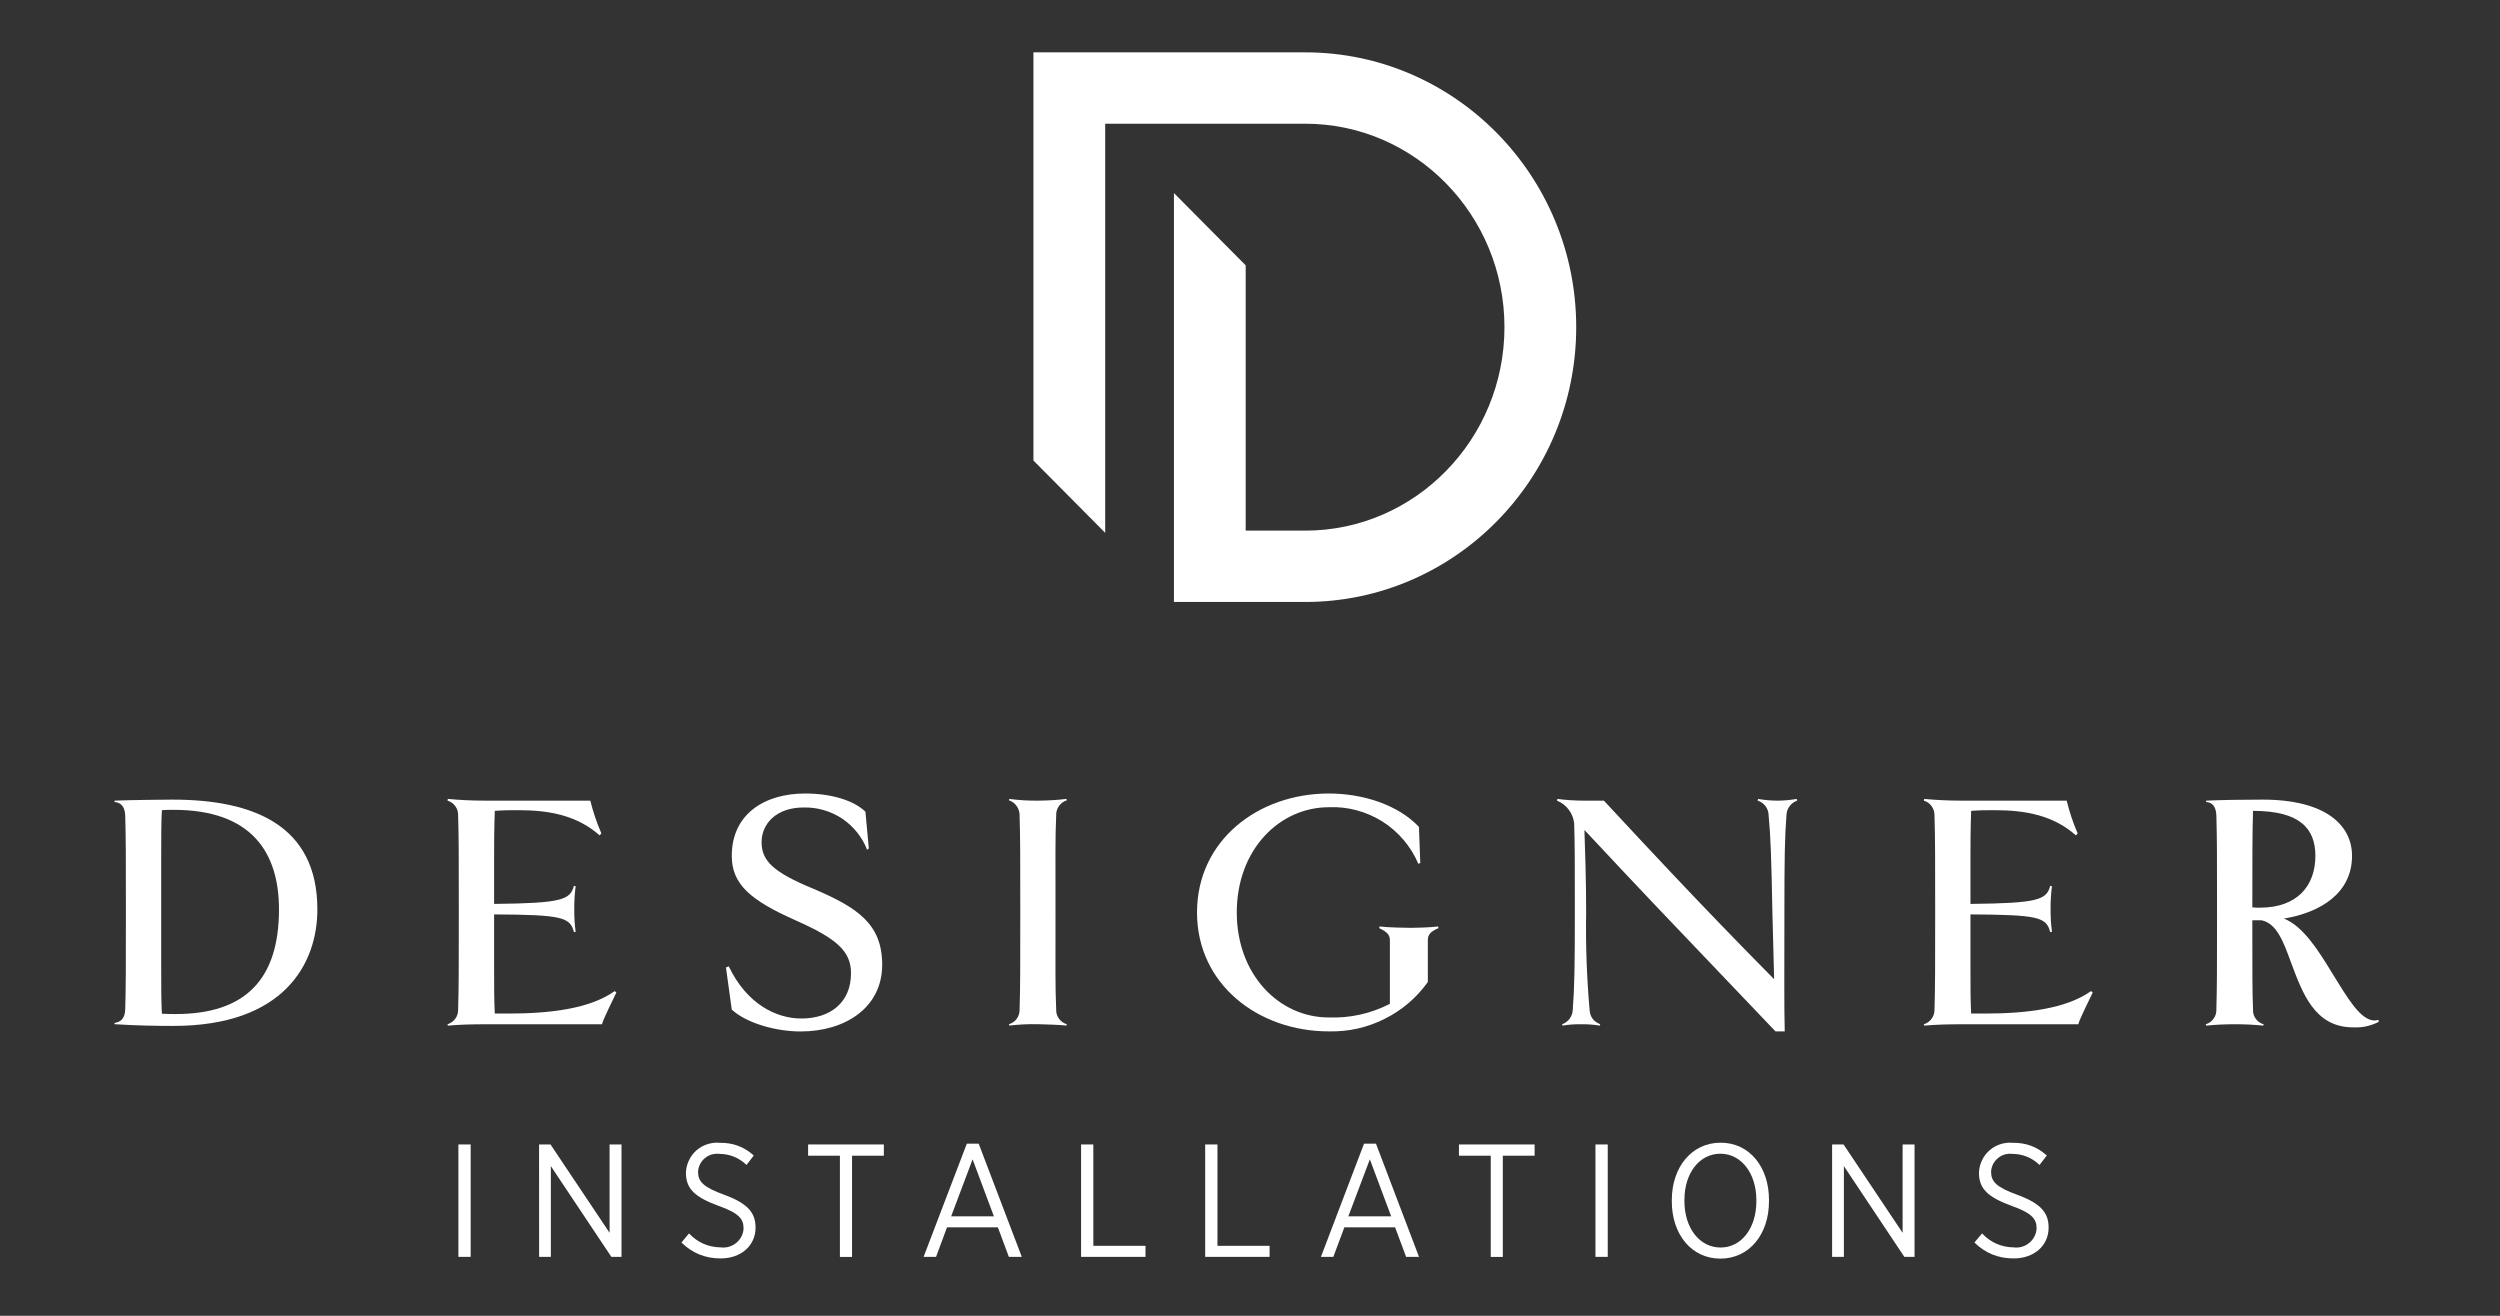 <svg xmlns="http://www.w3.org/2000/svg" xmlns:xlink="http://www.w3.org/1999/xlink" width="190" zoomAndPan="magnify" viewBox="0 0 142.5 75" height="100" preserveAspectRatio="xMidYMid meet" version="1.0"><rect x="0" y="0" width="142.5" height="75" fill="#333333" stroke="none"/><defs><clipPath id="576f739e2a"><path d="M 58 2.984 L 90 2.984 L 90 35 L 58 35 Z M 58 2.984 " clip-rule="nonzero"/></clipPath><clipPath id="46aa1298dc"><path d="M 6.41 45 L 19 45 L 19 59 L 6.41 59 Z M 6.41 45 " clip-rule="nonzero"/></clipPath><clipPath id="830700f4c7"><path d="M 125 45 L 135.707 45 L 135.707 59 L 125 59 Z M 125 45 " clip-rule="nonzero"/></clipPath><clipPath id="8200517a8e"><path d="M 26 65 L 27 65 L 27 71.742 L 26 71.742 Z M 26 65 " clip-rule="nonzero"/></clipPath><clipPath id="fccb850f28"><path d="M 30 65 L 36 65 L 36 71.742 L 30 71.742 Z M 30 65 " clip-rule="nonzero"/></clipPath><clipPath id="3c3ce0226a"><path d="M 38 65 L 44 65 L 44 71.742 L 38 71.742 Z M 38 65 " clip-rule="nonzero"/></clipPath><clipPath id="a98c95dd41"><path d="M 46 65 L 51 65 L 51 71.742 L 46 71.742 Z M 46 65 " clip-rule="nonzero"/></clipPath><clipPath id="cf9249c4be"><path d="M 52 65 L 59 65 L 59 71.742 L 52 71.742 Z M 52 65 " clip-rule="nonzero"/></clipPath><clipPath id="2a0a74398a"><path d="M 61 65 L 66 65 L 66 71.742 L 61 71.742 Z M 61 65 " clip-rule="nonzero"/></clipPath><clipPath id="b611ae327f"><path d="M 68 65 L 73 65 L 73 71.742 L 68 71.742 Z M 68 65 " clip-rule="nonzero"/></clipPath><clipPath id="274f457e21"><path d="M 75 65 L 81 65 L 81 71.742 L 75 71.742 Z M 75 65 " clip-rule="nonzero"/></clipPath><clipPath id="3ee1efc2a0"><path d="M 83 65 L 88 65 L 88 71.742 L 83 71.742 Z M 83 65 " clip-rule="nonzero"/></clipPath><clipPath id="9b484949d6"><path d="M 90 65 L 92 65 L 92 71.742 L 90 71.742 Z M 90 65 " clip-rule="nonzero"/></clipPath><clipPath id="3e8836eb97"><path d="M 95 65 L 101 65 L 101 71.742 L 95 71.742 Z M 95 65 " clip-rule="nonzero"/></clipPath><clipPath id="c058cdd6bc"><path d="M 104 65 L 110 65 L 110 71.742 L 104 71.742 Z M 104 65 " clip-rule="nonzero"/></clipPath><clipPath id="1080eb5143"><path d="M 112 65 L 117 65 L 117 71.742 L 112 71.742 Z M 112 65 " clip-rule="nonzero"/></clipPath></defs><g clip-path="url(#576f739e2a)"><path fill="#ffffff" d="M 74.398 2.984 L 58.906 2.984 L 58.906 26.25 L 62.996 30.371 L 62.996 7.051 L 74.398 7.051 C 80.66 7.051 85.754 12.254 85.754 18.648 C 85.754 25.043 80.66 30.246 74.398 30.246 L 71.004 30.246 L 71.004 15.125 L 66.922 11.012 L 66.914 11.012 L 66.914 34.312 L 74.398 34.312 C 82.914 34.312 89.844 27.285 89.844 18.648 C 89.844 10.008 82.914 2.984 74.398 2.984 Z M 74.398 2.984 " fill-opacity="1" fill-rule="nonzero"/></g><path fill="#ffffff" d="M 51.484 18.758 L 51.492 18.766 C 51.488 18.758 51.484 18.754 51.484 18.758 Z M 51.484 18.758 " fill-opacity="1" fill-rule="nonzero"/><g clip-path="url(#46aa1298dc)"><path fill="#ffffff" d="M 18.09 51.836 C 18.09 54.941 16.176 58.477 9.887 58.477 C 8.895 58.477 7.723 58.457 6.531 58.379 L 6.531 58.305 C 6.824 58.266 7.117 58.109 7.137 57.547 C 7.176 56.281 7.176 55.02 7.176 52.008 C 7.176 48.977 7.176 47.715 7.137 46.473 C 7.117 45.91 6.82 45.734 6.531 45.715 L 6.531 45.637 C 7.391 45.598 9.516 45.578 9.828 45.578 C 14.418 45.578 18.09 47.016 18.09 51.836 Z M 15.902 51.836 C 15.902 48.59 14.34 46.16 9.891 46.16 C 9.676 46.16 9.461 46.16 9.227 46.18 C 9.188 46.859 9.188 47.773 9.188 48.938 L 9.188 55.078 C 9.188 56.242 9.188 57.02 9.227 57.781 C 9.5 57.801 9.754 57.801 10.027 57.801 C 13.988 57.797 15.902 55.816 15.902 51.836 Z M 15.902 51.836 " fill-opacity="1" fill-rule="nonzero"/></g><path fill="#ffffff" d="M 35.133 56.574 C 35.035 56.789 34.332 58.188 34.316 58.383 L 27.734 58.383 C 26.836 58.383 26.191 58.402 25.527 58.461 L 25.508 58.383 C 25.691 58.324 25.84 58.219 25.953 58.066 C 26.066 57.91 26.117 57.738 26.113 57.547 C 26.152 56.285 26.152 55.02 26.152 52.008 C 26.152 48.977 26.152 47.715 26.113 46.473 C 26.117 46.281 26.066 46.109 25.953 45.953 C 25.84 45.797 25.691 45.691 25.508 45.637 L 25.527 45.539 C 26.191 45.598 26.836 45.637 27.676 45.637 L 33.648 45.637 C 33.805 46.277 34.016 46.898 34.277 47.5 L 34.18 47.617 C 32.91 46.492 31.348 46.18 29.551 46.18 C 29.121 46.18 28.672 46.18 28.203 46.219 C 28.164 47.367 28.164 48.086 28.164 49.055 L 28.164 51.523 C 32.031 51.484 32.5 51.289 32.715 50.492 L 32.812 50.512 C 32.754 50.945 32.73 51.379 32.734 51.812 C 32.727 52.246 32.754 52.68 32.812 53.113 L 32.715 53.133 C 32.5 52.277 32.031 52.141 28.164 52.121 L 28.164 55.035 C 28.164 56.199 28.164 57.035 28.203 57.773 L 28.965 57.773 C 31.348 57.773 33.613 57.504 35.039 56.492 Z M 35.133 56.574 " fill-opacity="1" fill-rule="nonzero"/><path fill="#ffffff" d="M 46.383 50.668 C 48.84 51.719 50.285 52.648 50.285 54.984 C 50.285 57.469 48.137 58.793 45.637 58.793 C 44.23 58.793 42.551 58.324 41.711 57.547 L 41.379 55.141 L 41.539 55.082 C 42.57 57.238 44.25 58.055 45.676 58.055 C 47.336 58.055 48.508 57.141 48.508 55.469 C 48.508 54.207 47.668 53.488 45.344 52.457 C 42.766 51.312 41.711 50.398 41.711 48.785 C 41.711 46.395 43.586 45.23 45.891 45.23 C 47.355 45.23 48.625 45.602 49.328 46.262 L 49.523 48.359 L 49.426 48.438 C 49.285 48.074 49.094 47.742 48.848 47.438 C 48.605 47.133 48.32 46.875 47.996 46.656 C 47.668 46.441 47.32 46.281 46.941 46.172 C 46.566 46.066 46.184 46.016 45.793 46.027 C 44.289 46.027 43.41 46.922 43.41 48.008 C 43.414 49.074 44.078 49.719 46.383 50.668 Z M 46.383 50.668 " fill-opacity="1" fill-rule="nonzero"/><path fill="#ffffff" d="M 60.789 58.457 C 60.516 58.422 59.461 58.379 59.172 58.379 C 58.621 58.367 58.074 58.395 57.531 58.457 L 57.512 58.379 C 57.695 58.324 57.844 58.219 57.957 58.066 C 58.066 57.91 58.121 57.738 58.117 57.547 C 58.156 56.281 58.156 55.02 58.156 52.008 C 58.156 48.977 58.156 47.715 58.117 46.473 C 58.117 46.281 58.062 46.105 57.953 45.949 C 57.84 45.789 57.695 45.68 57.512 45.617 L 57.531 45.539 C 58.074 45.609 58.621 45.645 59.172 45.637 C 59.711 45.633 60.254 45.602 60.789 45.539 L 60.809 45.617 C 60.625 45.676 60.473 45.785 60.363 45.941 C 60.25 46.102 60.195 46.277 60.203 46.473 C 60.145 47.715 60.164 48.977 60.164 52.008 C 60.164 55.02 60.145 56.281 60.203 57.547 C 60.195 57.738 60.25 57.91 60.363 58.066 C 60.477 58.223 60.625 58.328 60.809 58.379 Z M 60.789 58.457 " fill-opacity="1" fill-rule="nonzero"/><path fill="#ffffff" d="M 81.992 52.902 C 81.543 53.098 81.387 53.273 81.387 53.582 L 81.387 55.973 C 80.738 56.879 79.918 57.582 78.918 58.078 C 77.922 58.578 76.863 58.812 75.746 58.789 C 71.723 58.789 68.23 56.109 68.23 52.012 C 68.23 47.891 71.723 45.23 75.746 45.23 C 77.68 45.23 79.691 45.871 80.879 47.133 L 80.957 49.195 L 80.844 49.234 C 80.633 48.738 80.352 48.285 80.004 47.875 C 79.656 47.465 79.254 47.117 78.801 46.828 C 78.344 46.543 77.855 46.328 77.336 46.188 C 76.816 46.047 76.285 45.988 75.746 46.012 C 72.934 46.012 70.496 48.418 70.496 52.012 C 70.496 55.547 72.898 57.996 75.746 57.996 C 76.973 58.035 78.129 57.777 79.223 57.219 L 79.223 53.586 C 79.223 53.293 79.066 53.117 78.617 52.906 L 78.637 52.809 C 79.105 52.867 80.121 52.887 80.434 52.887 C 80.727 52.887 81.488 52.867 81.973 52.809 Z M 81.992 52.902 " fill-opacity="1" fill-rule="nonzero"/><path fill="#ffffff" d="M 102.434 45.637 C 102.258 45.699 102.109 45.809 102 45.961 C 101.891 46.113 101.832 46.285 101.828 46.473 C 101.73 47.715 101.711 48.977 101.711 52.008 C 101.711 55.02 101.691 57.527 101.73 58.789 L 101.203 58.789 L 95.367 52.668 C 95.367 52.668 93.906 51.152 90.312 47.309 C 90.352 48.59 90.41 50.047 90.41 52.008 C 90.379 53.859 90.445 55.703 90.605 57.547 C 90.625 57.953 90.828 58.23 91.211 58.383 L 91.191 58.461 C 90.836 58.402 90.477 58.375 90.117 58.383 C 89.762 58.375 89.41 58.402 89.062 58.461 L 89.043 58.383 C 89.219 58.316 89.363 58.211 89.477 58.055 C 89.586 57.902 89.645 57.734 89.648 57.547 C 89.746 56.285 89.766 55.02 89.766 52.008 C 89.766 48.977 89.766 48.164 89.727 46.918 C 89.691 46.633 89.59 46.375 89.414 46.145 C 89.238 45.914 89.016 45.746 88.75 45.637 L 88.77 45.539 C 89.262 45.602 89.754 45.637 90.254 45.637 L 91.422 45.637 C 94.645 49.113 96.656 51.215 96.656 51.215 C 96.656 51.215 98.648 53.312 101.125 55.816 C 101.105 54.711 101.047 53.02 101.027 52.012 C 100.969 48.98 100.93 47.715 100.812 46.473 C 100.809 46.281 100.75 46.109 100.637 45.953 C 100.52 45.801 100.371 45.695 100.188 45.637 L 100.207 45.539 C 100.574 45.602 100.945 45.637 101.32 45.637 C 101.688 45.637 102.051 45.602 102.414 45.539 Z M 102.434 45.637 " fill-opacity="1" fill-rule="nonzero"/><path fill="#ffffff" d="M 119.285 56.574 C 119.188 56.789 118.484 58.188 118.465 58.383 L 111.883 58.383 C 110.988 58.383 110.34 58.402 109.68 58.461 L 109.66 58.383 C 109.844 58.324 109.992 58.219 110.102 58.066 C 110.215 57.91 110.27 57.738 110.266 57.547 C 110.305 56.285 110.305 55.02 110.305 52.008 C 110.305 48.977 110.305 47.715 110.266 46.473 C 110.27 46.281 110.215 46.109 110.102 45.953 C 109.992 45.797 109.844 45.691 109.66 45.637 L 109.68 45.539 C 110.344 45.598 110.984 45.637 111.824 45.637 L 117.801 45.637 C 117.957 46.277 118.164 46.898 118.426 47.5 L 118.328 47.617 C 117.059 46.492 115.5 46.18 113.703 46.18 C 113.273 46.18 112.824 46.18 112.355 46.219 C 112.316 47.367 112.316 48.086 112.316 49.055 L 112.316 51.523 C 116.184 51.484 116.652 51.289 116.863 50.492 L 116.961 50.512 C 116.906 50.945 116.879 51.379 116.883 51.812 C 116.879 52.246 116.906 52.68 116.961 53.113 L 116.863 53.133 C 116.648 52.277 116.184 52.141 112.316 52.121 L 112.316 55.035 C 112.316 56.199 112.316 57.035 112.355 57.773 L 113.117 57.773 C 115.5 57.773 117.766 57.504 119.188 56.492 Z M 119.285 56.574 " fill-opacity="1" fill-rule="nonzero"/><g clip-path="url(#830700f4c7)"><path fill="#ffffff" d="M 135.586 58.246 C 135.129 58.48 134.641 58.586 134.125 58.559 C 131.918 58.559 131.234 56.574 130.59 54.867 C 130.16 53.68 129.77 52.633 128.91 52.457 L 128.383 52.457 L 128.383 53.371 C 128.383 55.664 128.383 56.422 128.422 57.547 C 128.414 57.738 128.465 57.914 128.578 58.07 C 128.691 58.227 128.844 58.332 129.027 58.383 L 129.008 58.461 C 128.477 58.406 127.941 58.379 127.406 58.383 C 126.852 58.379 126.301 58.406 125.75 58.461 L 125.73 58.383 C 125.914 58.328 126.062 58.223 126.172 58.066 C 126.285 57.91 126.34 57.738 126.332 57.547 C 126.371 56.285 126.371 55.039 126.371 52.012 C 126.371 48.98 126.371 47.715 126.332 46.473 C 126.316 46.004 126.121 45.734 125.75 45.715 L 125.75 45.637 C 126.625 45.598 127.738 45.578 128.969 45.578 C 132.562 45.578 134.066 47.035 134.066 48.785 C 134.066 50.883 132.309 52.008 130.18 52.359 C 131.254 52.77 132.133 54.148 132.934 55.469 C 133.793 56.848 134.535 58.168 135.355 58.168 C 135.426 58.164 135.5 58.152 135.57 58.129 Z M 131.977 48.785 C 131.977 47.211 131.078 46.219 128.422 46.219 C 128.383 47.387 128.383 49.172 128.383 51.719 C 128.527 51.734 128.672 51.742 128.812 51.738 C 130.961 51.738 131.977 50.473 131.977 48.785 Z M 131.977 48.785 " fill-opacity="1" fill-rule="nonzero"/></g><g clip-path="url(#8200517a8e)"><path fill="#ffffff" d="M 26.129 65.234 L 26.828 65.234 L 26.828 71.641 L 26.129 71.641 Z M 26.129 65.234 " fill-opacity="1" fill-rule="nonzero"/></g><g clip-path="url(#fccb850f28)"><path fill="#ffffff" d="M 30.727 65.234 L 31.379 65.234 L 34.746 70.27 L 34.746 65.234 L 35.426 65.234 L 35.426 71.641 L 34.848 71.641 L 31.398 66.469 L 31.398 71.641 L 30.73 71.641 Z M 30.727 65.234 " fill-opacity="1" fill-rule="nonzero"/></g><g clip-path="url(#3c3ce0226a)"><path fill="#ffffff" d="M 38.844 70.824 L 39.273 70.305 C 39.766 70.824 40.371 71.09 41.086 71.102 C 41.246 71.121 41.402 71.109 41.555 71.062 C 41.707 71.02 41.844 70.945 41.969 70.844 C 42.09 70.742 42.188 70.621 42.262 70.48 C 42.332 70.34 42.375 70.191 42.383 70.031 L 42.383 70.012 C 42.383 69.48 42.117 69.145 40.949 68.73 C 39.613 68.238 39.098 67.762 39.098 66.855 L 39.098 66.832 C 39.109 66.59 39.164 66.359 39.27 66.141 C 39.375 65.922 39.516 65.73 39.699 65.57 C 39.883 65.41 40.09 65.293 40.32 65.219 C 40.551 65.145 40.789 65.117 41.031 65.141 C 41.773 65.129 42.418 65.367 42.965 65.863 L 42.551 66.402 C 42.121 65.988 41.605 65.777 41.004 65.77 C 40.859 65.754 40.711 65.766 40.57 65.805 C 40.426 65.848 40.297 65.914 40.184 66.012 C 40.066 66.105 39.977 66.219 39.91 66.348 C 39.84 66.48 39.801 66.621 39.789 66.77 L 39.789 66.789 C 39.789 67.344 40.078 67.668 41.289 68.105 C 42.605 68.59 43.066 69.113 43.066 69.965 L 43.066 69.98 C 43.066 71.008 42.23 71.73 41.082 71.73 C 40.211 71.734 39.465 71.434 38.844 70.824 Z M 38.844 70.824 " fill-opacity="1" fill-rule="nonzero"/></g><g clip-path="url(#a98c95dd41)"><path fill="#ffffff" d="M 47.875 65.875 L 46.062 65.875 L 46.062 65.234 L 50.379 65.234 L 50.379 65.875 L 48.566 65.875 L 48.566 71.645 L 47.875 71.645 Z M 47.875 65.875 " fill-opacity="1" fill-rule="nonzero"/></g><g clip-path="url(#cf9249c4be)"><path fill="#ffffff" d="M 55.109 65.188 L 55.785 65.188 L 58.242 71.641 L 57.504 71.641 L 56.879 69.957 L 53.98 69.957 L 53.355 71.641 L 52.645 71.641 Z M 56.652 69.332 L 55.438 66.082 L 54.215 69.332 Z M 56.652 69.332 " fill-opacity="1" fill-rule="nonzero"/></g><g clip-path="url(#2a0a74398a)"><path fill="#ffffff" d="M 61.621 65.234 L 62.32 65.234 L 62.32 71.012 L 65.293 71.012 L 65.293 71.641 L 61.621 71.641 Z M 61.621 65.234 " fill-opacity="1" fill-rule="nonzero"/></g><g clip-path="url(#b611ae327f)"><path fill="#ffffff" d="M 68.695 65.234 L 69.395 65.234 L 69.395 71.012 L 72.367 71.012 L 72.367 71.641 L 68.695 71.641 Z M 68.695 65.234 " fill-opacity="1" fill-rule="nonzero"/></g><g clip-path="url(#274f457e21)"><path fill="#ffffff" d="M 77.75 65.188 L 78.43 65.188 L 80.883 71.641 L 80.148 71.641 L 79.52 69.957 L 76.629 69.957 L 76 71.641 L 75.293 71.641 Z M 79.297 69.332 L 78.082 66.082 L 76.855 69.332 Z M 79.297 69.332 " fill-opacity="1" fill-rule="nonzero"/></g><g clip-path="url(#3ee1efc2a0)"><path fill="#ffffff" d="M 84.973 65.875 L 83.16 65.875 L 83.16 65.234 L 87.473 65.234 L 87.473 65.875 L 85.66 65.875 L 85.66 71.645 L 84.973 71.645 Z M 84.973 65.875 " fill-opacity="1" fill-rule="nonzero"/></g><g clip-path="url(#9b484949d6)"><path fill="#ffffff" d="M 90.941 65.234 L 91.641 65.234 L 91.641 71.641 L 90.941 71.641 Z M 90.941 65.234 " fill-opacity="1" fill-rule="nonzero"/></g><g clip-path="url(#3e8836eb97)"><path fill="#ffffff" d="M 95.293 68.48 L 95.293 68.402 C 95.293 66.523 96.434 65.133 98.074 65.133 C 99.719 65.133 100.832 66.516 100.832 68.391 L 100.832 68.477 C 100.832 70.352 99.711 71.742 98.062 71.742 C 96.418 71.742 95.293 70.359 95.293 68.48 Z M 100.113 68.473 L 100.113 68.41 C 100.113 66.863 99.242 65.762 98.062 65.762 C 96.875 65.762 96.012 66.855 96.012 68.398 L 96.012 68.465 C 96.012 70.012 96.887 71.109 98.074 71.109 C 99.25 71.109 100.113 70.02 100.113 68.473 Z M 100.113 68.473 " fill-opacity="1" fill-rule="nonzero"/></g><g clip-path="url(#c058cdd6bc)"><path fill="#ffffff" d="M 104.43 65.234 L 105.082 65.234 L 108.449 70.27 L 108.449 65.234 L 109.129 65.234 L 109.129 71.641 L 108.547 71.641 L 105.102 66.469 L 105.102 71.641 L 104.43 71.641 Z M 104.43 65.234 " fill-opacity="1" fill-rule="nonzero"/></g><g clip-path="url(#1080eb5143)"><path fill="#ffffff" d="M 112.543 70.824 L 112.977 70.305 C 113.469 70.824 114.074 71.09 114.789 71.102 C 114.949 71.121 115.102 71.109 115.258 71.062 C 115.41 71.02 115.547 70.945 115.668 70.844 C 115.793 70.742 115.891 70.621 115.961 70.48 C 116.035 70.34 116.074 70.191 116.086 70.031 L 116.086 70.012 C 116.086 69.48 115.82 69.145 114.652 68.73 C 113.316 68.238 112.801 67.762 112.801 66.855 L 112.801 66.832 C 112.812 66.59 112.867 66.359 112.973 66.141 C 113.074 65.922 113.219 65.73 113.402 65.57 C 113.586 65.41 113.793 65.293 114.023 65.219 C 114.254 65.145 114.492 65.117 114.734 65.141 C 115.477 65.129 116.117 65.367 116.668 65.863 L 116.254 66.402 C 115.82 65.988 115.305 65.777 114.707 65.77 C 114.559 65.754 114.414 65.766 114.273 65.805 C 114.129 65.848 114 65.914 113.887 66.012 C 113.77 66.105 113.68 66.219 113.609 66.348 C 113.543 66.48 113.504 66.621 113.492 66.77 L 113.492 66.789 C 113.492 67.344 113.777 67.668 114.992 68.105 C 116.309 68.59 116.77 69.113 116.77 69.965 L 116.77 69.98 C 116.77 71.008 115.934 71.73 114.785 71.73 C 113.914 71.734 113.164 71.434 112.543 70.824 Z M 112.543 70.824 " fill-opacity="1" fill-rule="nonzero"/></g></svg>